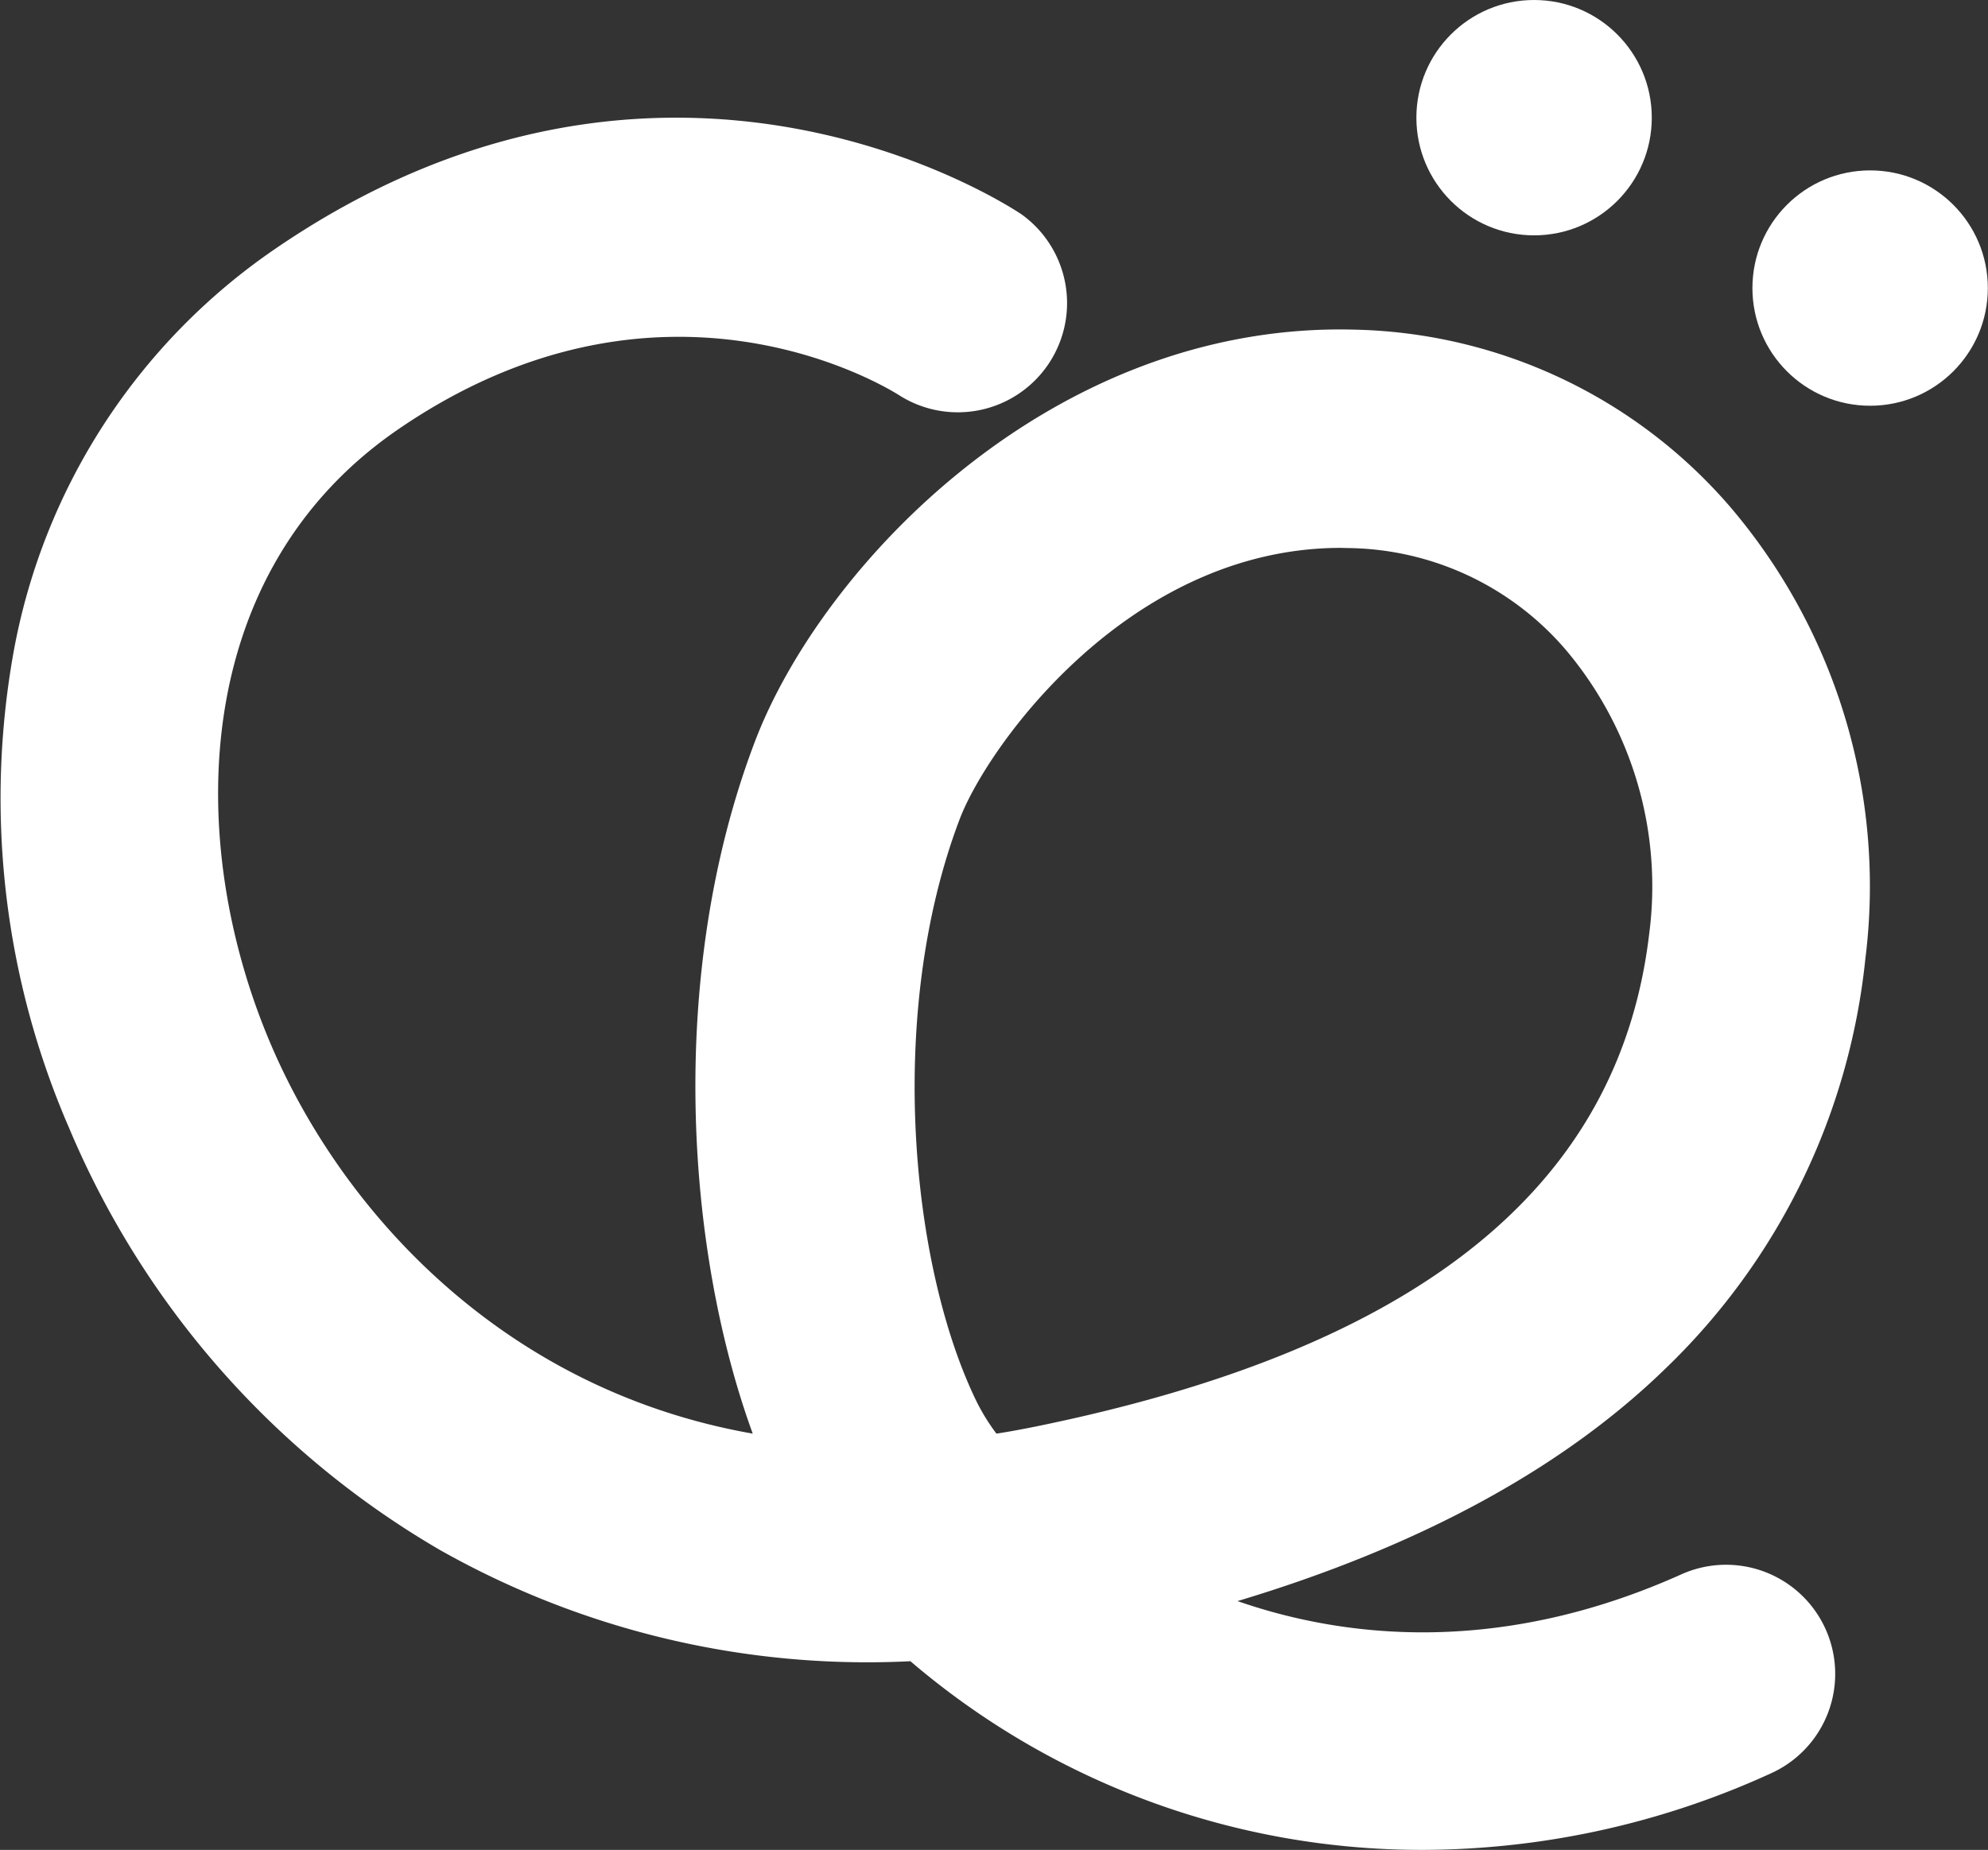<svg id="Layer_1" data-name="Layer 1" xmlns="http://www.w3.org/2000/svg" viewBox="0 0 115.36 107.37">
<rect x="0" y="0" width="115.36" height="107.37" fill="#333333" stroke="none"/>
<defs>
<style>.cls-1{fill:#FFFF;}</style>
</defs>
<title>logo</title>
<path class="cls-1" d="M174.92,188.63a45.63,45.63,0,0,1-29.77-10.95,50.41,50.41,0,0,1-27.29-6.45,51.38,51.38,0,0,1-21.53-24.5,48.05,48.05,0,0,1-3.23-27.58,36.17,36.17,0,0,1,15.18-23.44c22.72-15.56,42.5-2.56,43.33-2a6.34,6.34,0,0,1-7.05,10.53c-.62-.4-13.71-8.63-29.12,1.93C103.38,114.43,103,130,108,141.79c4.21,9.93,13.65,20.16,28,22.68-3.89-10.67-5-26.7.13-40.18,3.87-10.15,17.17-24.29,34.66-23.9a29.61,29.61,0,0,1,21.93,10.29,33.94,33.94,0,0,1,7.84,26.26A38.44,38.44,0,0,1,189,160.66c-6,5.85-14.38,10.38-24.87,13.53,7,2.43,15.89,2.88,25.75-1.55a6.33,6.33,0,1,1,5.2,11.55A48.79,48.79,0,0,1,174.92,188.63Zm-4.79-75.57c-12.29,0-20.5,11.49-22.12,15.74-4.28,11.26-2.85,26,1,33.85a12.08,12.08,0,0,0,1.13,1.82c.73-.11,1.47-.25,2.22-.4,22.26-4.53,33.92-13.89,35.66-28.61A21.28,21.28,0,0,0,183.2,119a16.88,16.88,0,0,0-12.64-5.93Z" transform="translate(-92.32 -81.26)"/>
<circle class="cls-1" cx="89.02" cy="6.83" r="6.83"/>
<circle class="cls-1" cx="108.52" cy="16.72" r="6.83"/>
</svg>